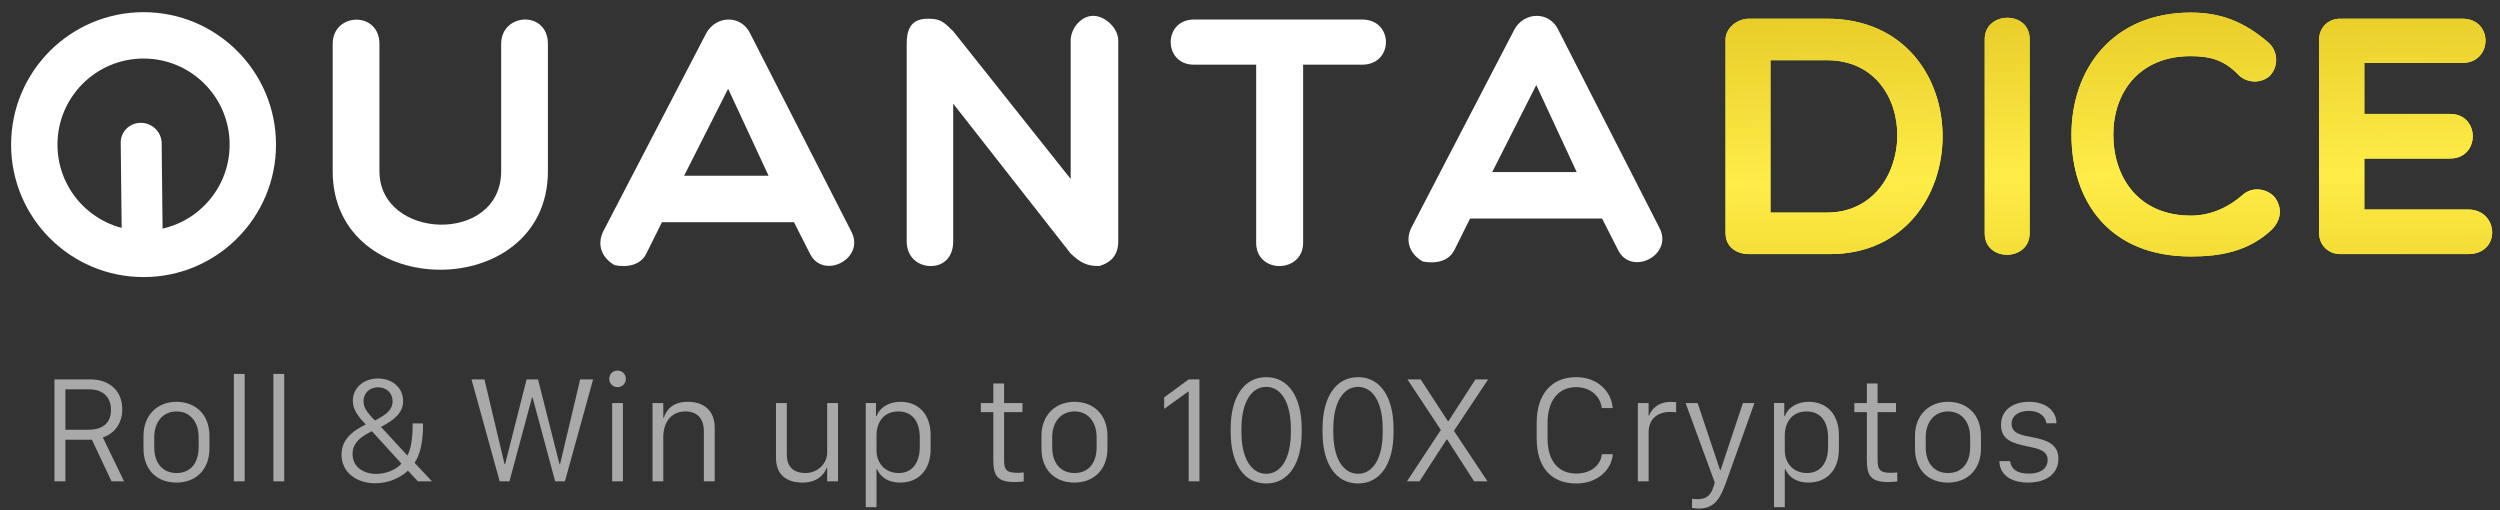 <?xml version="1.0" encoding="UTF-8"?>
<svg width="147px" height="30px" viewBox="0 0 147 30" version="1.1" xmlns="http://www.w3.org/2000/svg" xmlns:xlink="http://www.w3.org/1999/xlink">
    <rect x="0" y="0" width="147" height="30" fill="#333333" stroke="none"/>
    <!-- Generator: Sketch 52.6 (67491) - http://www.bohemiancoding.com/sketch -->
    <title>quantadice_link</title>
    <desc>Created with Sketch.</desc>
    <defs>
        <linearGradient x1="69.897%" y1="-63.167%" x2="82.593%" y2="174.463%" id="linearGradient-1">
            <stop stop-color="#D3AE0D" offset="0%"></stop>
            <stop stop-color="#FFED47" offset="53.769%"></stop>
            <stop stop-color="#DAB511" offset="100%"></stop>
            <stop stop-color="#D9B310" offset="100%"></stop>
        </linearGradient>
        <path d="M108.39,7.781 L105.07,7.781 L105.07,16.741 L108.39,16.741 C113.79,16.741 114.03,7.781 108.39,7.781 Z M108.57,19.181 L103.81,19.181 C103.15,19.181 102.43,18.821 102.43,17.941 L102.43,6.581 C102.43,5.861 103.15,5.341 103.81,5.341 L108.39,5.341 C117.53,5.341 117.33,19.181 108.57,19.181 Z M117.67,17.961 L117.67,6.541 C117.67,4.901 120.31,4.841 120.31,6.541 L120.31,17.961 C120.31,19.621 117.67,19.661 117.67,17.961 Z M129.79,19.321 C124.95,19.321 122.77,16.021 122.77,12.161 C122.77,8.301 125.19,4.981 129.79,4.981 C131.53,4.981 132.91,5.501 134.37,6.761 C134.91,7.261 134.97,8.141 134.43,8.701 C133.89,9.181 133.07,9.121 132.59,8.641 C131.77,7.781 130.93,7.541 129.79,7.541 C126.71,7.541 125.23,9.721 125.23,12.161 C125.23,14.641 126.69,16.921 129.79,16.921 C130.93,16.921 131.99,16.461 132.91,15.641 C133.53,15.161 134.39,15.401 134.75,15.881 C135.07,16.321 135.23,17.061 134.53,17.761 C133.13,19.061 131.45,19.321 129.79,19.321 Z M146.09,19.181 L138.57,19.181 C137.87,19.181 137.33,18.641 137.33,17.941 L137.33,6.581 C137.33,5.861 137.87,5.341 138.57,5.341 L145.75,5.341 C147.59,5.341 147.55,7.941 145.75,7.941 L139.99,7.941 L139.99,10.941 L145.03,10.941 C146.81,10.941 146.81,13.561 145.03,13.561 L139.99,13.561 L139.99,16.561 L146.09,16.561 C147.91,16.561 148.05,19.181 146.09,19.181 Z" id="path-2"></path>
    </defs>
    <g id="--&gt;-EXCHANGE-MOBILE-V2" stroke="none" stroke-width="1" fill="none" fill-rule="evenodd">
        <g id="mobile_web_1" transform="translate(-100, -120)">
            <g id="property_selection" transform="translate(20.565, 43.339)">
                <g id="quantadice_link" transform="translate(78, 72)">
                    <g id="Group-13" transform="translate(0.467, 0.42)">
                        <g id="DICE">
                            <use fill="#FFFD37" xlink:href="#path-2"></use>
                            <use fill="url(#linearGradient-1)" xlink:href="#path-2"></use>
                        </g>
                        <g id="logo" transform="translate(0.928, 4.21)" fill="#FFFFFF">
                            <g id="Group-34" transform="translate(0.667, 0.6)">
                                <g id="quanta" transform="translate(0.026, 0.147)">
                                    <path d="M37.363,14.172 C37.027,14.876 36.248,15.021 35.491,14.876 C34.817,14.504 34.396,13.758 34.817,12.888 L40.857,1.271 C41.425,0.174 42.94,0.132 43.466,1.271 L49.4,12.888 C50.263,14.504 47.716,15.788 46.959,14.172 L46.033,12.35 L38.268,12.35 L37.363,14.172 Z M39.573,9.617 L44.539,9.617 L42.161,4.502 L39.573,9.617 Z" id="Combined-Shape-Copy-67"></path>
                                    <path d="M52.661,13.479 L52.661,1.874 C52.661,1.119 52.827,0.384 53.913,0.384 C54.664,0.384 54.831,0.573 55.395,1.119 L62.303,9.807 L62.303,1.664 C62.303,0.972 62.908,0.216 63.618,0.216 C64.369,0.216 65.1,0.972 65.1,1.664 L65.1,13.479 C65.1,14.403 64.536,14.759 63.994,14.927 C63.263,14.927 62.908,14.759 62.303,14.193 L55.395,5.379 L55.395,13.479 C55.395,14.403 54.831,14.927 54.08,14.927 C53.328,14.927 52.661,14.403 52.661,13.479 Z" id="Path-Copy-22"></path>
                                    <path d="M73.21,13.559 L73.21,3.087 L69.549,3.087 C67.729,3.087 67.729,0.433 69.549,0.433 L79.444,0.433 C81.305,0.433 81.305,3.087 79.444,3.087 L75.971,3.087 L75.971,13.559 C75.971,15.363 73.21,15.404 73.21,13.559 Z" id="Path-Copy-21"></path>
                                    <path d="M28.815,9.347 L28.815,1.867 C28.815,0.028 31.564,-0.117 31.564,1.867 L31.564,9.347 C31.564,17.076 18.909,17.076 18.909,9.347 L18.909,1.867 C18.909,0.007 21.658,-0.076 21.658,1.867 L21.658,9.347 C21.658,13.418 28.815,13.666 28.815,9.347 Z" id="UANTA-Copy-16"></path>
                                    <path d="M84.881,13.956 C84.544,14.66 83.766,14.805 83.008,14.66 C82.335,14.287 81.914,13.542 82.335,12.672 L88.374,1.055 C88.942,-0.042 90.457,-0.084 90.983,1.055 L96.917,12.672 C97.78,14.287 95.234,15.571 94.476,13.956 L93.55,12.134 L85.786,12.134 L84.881,13.956 Z M87.09,9.4 L92.056,9.4 L89.679,4.285 L87.09,9.4 Z" id="Combined-Shape-Copy-64"></path>
                                    <g id="Group-9">
                                        <path d="M7.788,15.576 C3.487,15.576 1.10134124e-13,12.089 1.10134124e-13,7.788 C1.10134124e-13,3.487 3.487,-1.42108547e-14 7.788,-1.42108547e-14 C12.089,-1.42108547e-14 15.576,3.487 15.576,7.788 C15.576,12.089 12.089,15.576 7.788,15.576 Z M7.788,12.85 C10.584,12.85 12.85,10.584 12.85,7.788 C12.85,4.992 10.584,2.726 7.788,2.726 C4.992,2.726 2.726,4.992 2.726,7.788 C2.726,10.584 4.992,12.85 7.788,12.85 Z" id="Combined-Shape-Copy-66"></path>
                                        <path d="M5.328,8.538 C5.021,7.959 5.252,7.247 5.845,6.947 C6.438,6.647 7.168,6.873 7.475,7.452 L10.032,12.554 C10.339,13.133 10.108,13.846 9.515,14.146 C8.922,14.446 8.192,14.219 7.885,13.64 L5.328,8.538 Z" id="Path-6-Copy-25" transform="translate(7.68, 10.546) rotate(26) translate(-7.68, -10.546) "></path>
                                    </g>
                                </g>
                            </g>
                        </g>
                    </g>
                    <path d="M6.743,26.968 C7.89,26.968 8.624,27.658 8.624,28.722 C8.624,29.539 8.189,30.146 7.481,30.383 L8.73,32.962 L7.991,32.962 L6.84,30.519 L5.28,30.519 L5.28,32.962 L4.638,32.962 L4.638,26.968 L6.743,26.968 Z M5.28,29.93 L6.629,29.93 C7.49,29.93 7.96,29.522 7.96,28.766 C7.96,27.997 7.481,27.553 6.66,27.553 L5.28,27.553 L5.28,29.93 Z M11.814,28.287 C12.909,28.287 13.752,29.012 13.752,30.299 L13.752,31.024 C13.752,32.312 12.913,33.037 11.814,33.037 C10.694,33.037 9.872,32.325 9.872,31.024 L9.872,30.299 C9.872,29.051 10.707,28.287 11.814,28.287 Z M11.819,28.854 C11.032,28.854 10.505,29.451 10.505,30.374 L10.505,30.959 C10.505,31.899 11.006,32.475 11.819,32.475 C12.623,32.475 13.115,31.903 13.115,30.959 L13.115,30.374 C13.115,29.451 12.601,28.854 11.819,28.854 Z M15.185,32.962 L15.185,26.648 L15.822,26.648 L15.822,32.962 L15.185,32.962 Z M17.51,32.962 L17.51,26.648 L18.147,26.648 L18.147,32.962 L17.51,32.962 Z M26.004,32.962 L25.424,32.338 C24.814,32.897 24.075,33.077 23.5,33.077 C22.418,33.077 21.518,32.453 21.518,31.394 C21.518,30.642 21.979,30.132 22.709,29.741 C22.77,29.706 22.88,29.653 22.941,29.618 C22.533,29.192 22.181,28.774 22.181,28.221 C22.181,27.491 22.792,26.916 23.662,26.916 C24.515,26.916 25.139,27.474 25.139,28.238 C25.139,28.959 24.581,29.372 23.838,29.763 L25.389,31.446 C25.596,31.064 25.692,30.48 25.697,29.741 C25.697,29.728 25.701,29.57 25.701,29.557 L26.308,29.557 L26.308,29.741 C26.303,30.638 26.149,31.363 25.815,31.877 L26.835,32.962 L26.004,32.962 Z M23.078,30.132 C22.524,30.436 22.164,30.787 22.164,31.354 C22.164,32.132 22.827,32.527 23.548,32.527 C24.031,32.527 24.647,32.352 25.042,31.925 L23.302,30.014 C23.245,30.045 23.135,30.102 23.078,30.132 Z M23.478,29.385 C24.11,29.069 24.519,28.774 24.519,28.252 C24.519,27.768 24.159,27.434 23.662,27.434 C23.157,27.434 22.81,27.781 22.81,28.256 C22.81,28.599 22.985,28.884 23.478,29.385 Z M31.392,32.962 L30.816,32.962 L29.16,26.968 L29.92,26.968 L31.102,31.952 L31.137,31.952 L32.398,26.968 L33.071,26.968 L34.332,31.952 L34.367,31.952 L35.549,26.968 L36.31,26.968 L34.653,32.962 L34.077,32.962 L32.75,28.027 L32.719,28.027 L31.392,32.962 Z M37.43,32.962 L37.43,28.361 L38.063,28.361 L38.063,32.962 L37.43,32.962 Z M37.259,26.942 C37.259,26.656 37.474,26.45 37.742,26.45 C38.023,26.45 38.234,26.656 38.234,26.942 C38.234,27.214 38.023,27.425 37.742,27.425 C37.474,27.425 37.259,27.214 37.259,26.942 Z M39.803,32.962 L39.803,28.361 L40.436,28.361 L40.436,29.218 L40.471,29.218 C40.59,28.836 40.919,28.287 41.886,28.287 C42.814,28.287 43.46,28.796 43.46,29.82 L43.46,32.962 L42.822,32.962 L42.822,30.023 C42.822,29.28 42.436,28.854 41.746,28.854 C40.858,28.854 40.436,29.539 40.436,30.37 L40.436,32.962 L39.803,32.962 Z M50.71,28.361 L50.71,32.962 L50.073,32.962 L50.073,32.176 L50.038,32.176 C49.906,32.563 49.467,33.037 48.645,33.037 C47.731,33.037 47.063,32.628 47.063,31.565 L47.063,28.361 L47.7,28.361 L47.7,31.398 C47.7,32.18 48.175,32.475 48.786,32.475 C49.537,32.475 50.073,31.903 50.073,31.275 L50.073,28.361 L50.71,28.361 Z M54.358,33.037 C53.677,33.037 53.211,32.721 53.009,32.255 L52.974,32.255 L52.974,34.483 L52.341,34.483 L52.341,28.357 L52.943,28.357 L52.943,29.122 L52.978,29.122 C53.149,28.651 53.668,28.287 54.384,28.287 C55.457,28.287 56.155,29.043 56.155,30.233 L56.155,31.086 C56.155,32.299 55.439,33.037 54.358,33.037 Z M54.274,32.475 C55.039,32.475 55.518,31.925 55.518,30.937 L55.518,30.392 C55.518,29.407 55.048,28.854 54.252,28.854 C53.457,28.854 52.974,29.416 52.974,30.277 L52.974,31.134 C52.974,31.917 53.501,32.475 54.274,32.475 Z M59.842,28.361 L59.842,27.21 L60.475,27.21 L60.475,28.361 L61.556,28.361 L61.556,28.893 L60.475,28.893 L60.475,31.745 C60.475,32.312 60.66,32.462 61.253,32.462 C61.363,32.462 61.552,32.448 61.631,32.44 L61.631,32.971 C61.561,32.984 61.244,33.006 61.099,33.006 C60.049,33.006 59.842,32.598 59.842,31.714 L59.842,28.893 L59.108,28.893 L59.108,28.361 L59.842,28.361 Z M64.615,28.287 C65.709,28.287 66.553,29.012 66.553,30.299 L66.553,31.024 C66.553,32.312 65.713,33.037 64.615,33.037 C63.494,33.037 62.672,32.325 62.672,31.024 L62.672,30.299 C62.672,29.051 63.507,28.287 64.615,28.287 Z M64.619,28.854 C63.833,28.854 63.305,29.451 63.305,30.374 L63.305,30.959 C63.305,31.899 63.806,32.475 64.619,32.475 C65.423,32.475 65.916,31.903 65.916,30.959 L65.916,30.374 C65.916,29.451 65.401,28.854 64.619,28.854 Z M71.962,32.962 L71.33,32.962 L71.33,27.693 L71.294,27.693 L69.888,28.704 L69.888,28.027 L71.33,26.968 L71.962,26.968 L71.962,32.962 Z M74.432,29.856 L74.432,30.08 C74.432,31.605 75.012,32.519 75.887,32.519 C76.766,32.519 77.337,31.605 77.337,30.08 L77.337,29.856 C77.337,28.335 76.766,27.408 75.887,27.408 C75.012,27.408 74.432,28.335 74.432,29.856 Z M73.799,30.088 L73.799,29.856 C73.799,28.027 74.573,26.837 75.891,26.837 C77.205,26.837 77.974,28.023 77.974,29.856 L77.974,30.088 C77.974,31.912 77.205,33.09 75.887,33.09 C74.573,33.09 73.799,31.912 73.799,30.088 Z M79.833,29.856 L79.833,30.08 C79.833,31.605 80.413,32.519 81.288,32.519 C82.167,32.519 82.738,31.605 82.738,30.08 L82.738,29.856 C82.738,28.335 82.167,27.408 81.288,27.408 C80.413,27.408 79.833,28.335 79.833,29.856 Z M79.2,30.088 L79.2,29.856 C79.2,28.027 79.974,26.837 81.292,26.837 C82.606,26.837 83.375,28.023 83.375,29.856 L83.375,30.088 C83.375,31.912 82.606,33.09 81.288,33.09 C79.974,33.09 79.2,31.912 79.2,30.088 Z M88.939,26.968 L86.926,29.996 L88.899,32.962 L88.112,32.962 L86.53,30.506 L86.495,30.506 L84.904,32.962 L84.166,32.962 L86.157,29.943 L84.192,26.968 L84.97,26.968 L86.57,29.425 L86.605,29.425 L88.191,26.968 L88.939,26.968 Z M92.432,29.526 L92.432,30.44 C92.432,31.719 93.025,32.505 94.124,32.505 C94.959,32.505 95.548,32.035 95.627,31.367 L96.269,31.367 C96.185,32.352 95.302,33.09 94.124,33.09 C92.612,33.09 91.791,32.101 91.791,30.444 L91.791,29.517 C91.791,27.874 92.634,26.837 94.12,26.837 C95.315,26.837 96.181,27.628 96.26,28.651 L96.26,28.656 L95.618,28.656 C95.543,27.966 94.95,27.425 94.12,27.425 C93.043,27.425 92.432,28.243 92.432,29.526 Z M97.741,32.962 L97.741,28.361 L98.374,28.361 L98.374,29.1 L98.404,29.1 C98.519,28.779 98.866,28.291 99.705,28.291 C99.806,28.291 99.903,28.304 99.991,28.313 L99.991,28.906 C99.92,28.893 99.775,28.884 99.63,28.884 C98.822,28.884 98.374,29.381 98.374,30.066 L98.374,32.962 L97.741,32.962 Z M104.596,28.361 L102.935,33.002 L102.821,33.301 C102.482,34.206 102.052,34.562 101.331,34.562 C101.208,34.562 101.037,34.549 100.927,34.527 L100.927,33.986 C101.002,34 101.173,34.013 101.256,34.013 C101.762,34.013 102.039,33.789 102.192,33.266 L102.263,33.033 L100.549,28.361 L101.256,28.361 L102.575,32.303 L102.606,32.303 L103.919,28.361 L104.596,28.361 Z M107.765,33.037 C107.084,33.037 106.618,32.721 106.416,32.255 L106.38,32.255 L106.38,34.483 L105.748,34.483 L105.748,28.357 L106.35,28.357 L106.35,29.122 L106.385,29.122 C106.556,28.651 107.075,28.287 107.791,28.287 C108.863,28.287 109.562,29.043 109.562,30.233 L109.562,31.086 C109.562,32.299 108.846,33.037 107.765,33.037 Z M107.681,32.475 C108.446,32.475 108.925,31.925 108.925,30.937 L108.925,30.392 C108.925,29.407 108.455,28.854 107.659,28.854 C106.864,28.854 106.38,29.416 106.38,30.277 L106.38,31.134 C106.38,31.917 106.908,32.475 107.681,32.475 Z M111.206,28.361 L111.206,27.21 L111.838,27.21 L111.838,28.361 L112.919,28.361 L112.919,28.893 L111.838,28.893 L111.838,31.745 C111.838,32.312 112.023,32.462 112.616,32.462 C112.726,32.462 112.915,32.448 112.994,32.44 L112.994,32.971 C112.924,32.984 112.607,33.006 112.462,33.006 C111.412,33.006 111.206,32.598 111.206,31.714 L111.206,28.893 L110.472,28.893 L110.472,28.361 L111.206,28.361 Z M115.978,28.287 C117.072,28.287 117.916,29.012 117.916,30.299 L117.916,31.024 C117.916,32.312 117.077,33.037 115.978,33.037 C114.857,33.037 114.036,32.325 114.036,31.024 L114.036,30.299 C114.036,29.051 114.871,28.287 115.978,28.287 Z M115.982,28.854 C115.196,28.854 114.668,29.451 114.668,30.374 L114.668,30.959 C114.668,31.899 115.169,32.475 115.982,32.475 C116.787,32.475 117.279,31.903 117.279,30.959 L117.279,30.374 C117.279,29.451 116.765,28.854 115.982,28.854 Z M119.094,29.649 C119.094,28.709 119.88,28.287 120.751,28.287 C121.752,28.287 122.355,28.836 122.355,29.548 L121.757,29.548 C121.731,29.214 121.418,28.823 120.724,28.823 C120.153,28.823 119.718,29.087 119.718,29.579 C119.718,30.15 120.298,30.247 120.865,30.357 C121.726,30.519 122.469,30.734 122.469,31.635 C122.469,32.541 121.722,33.037 120.689,33.037 C119.669,33.037 119.002,32.563 119.002,31.776 L119.626,31.776 C119.683,32.198 119.981,32.51 120.715,32.51 C121.48,32.51 121.836,32.167 121.836,31.71 C121.836,31.156 121.309,31.042 120.654,30.91 C119.784,30.726 119.094,30.532 119.094,29.649 Z" id="Roll-&amp;-Win-up-to-100" fill="#FFFFFF" opacity="0.578"></path>
                </g>
            </g>
        </g>
    </g>
</svg>